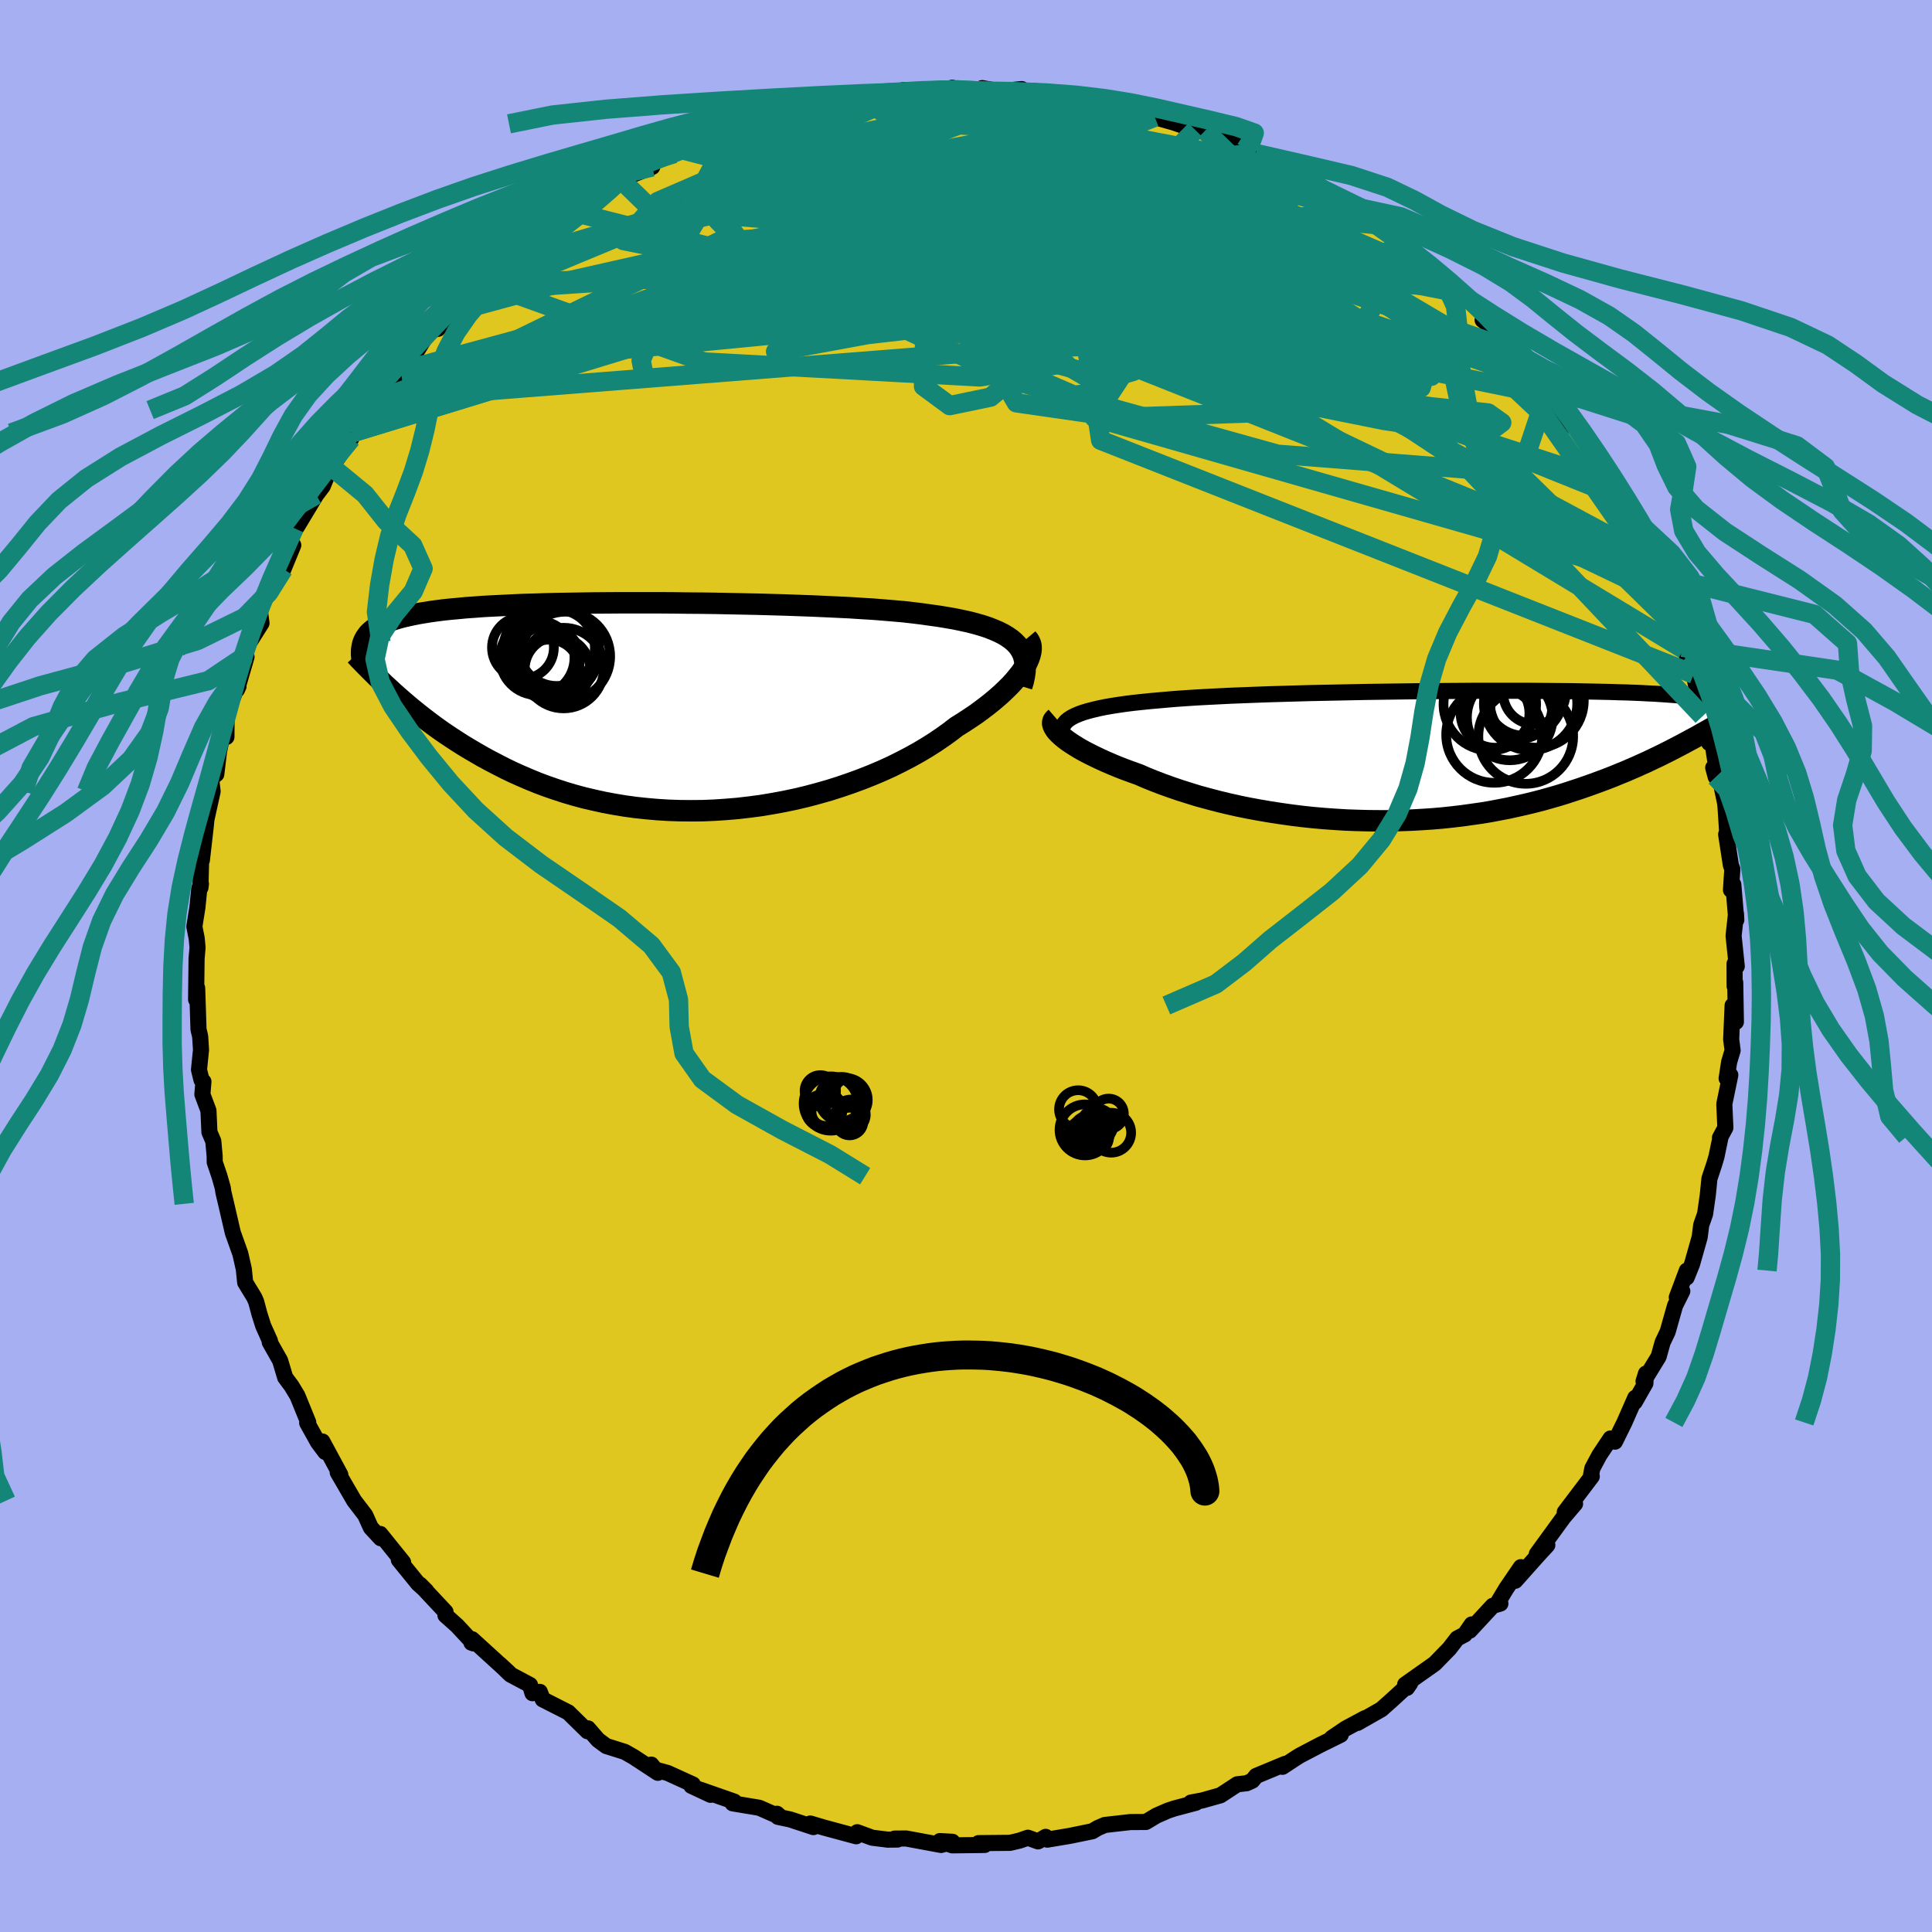 <svg xmlns="http://www.w3.org/2000/svg" width="500" height="500" viewBox="-100 -100 200 200"><defs><clipPath id="c"><path d="m36.88-6.38-.3-.31-.34-.29-.39-.27-.43-.26-.48-.24-.53-.23-.56-.22-.61-.2-.66-.19-.69-.18-.73-.16-.77-.16-.81-.14-.84-.14-.88-.12-.84-.12-.9-.11-.96-.11-1.02-.09-1.07-.09-1.13-.09-1.18-.07-1.22-.08-1.26-.06-1.3-.06-1.34-.06-1.37-.05-1.39-.05-1.41-.04-1.43-.04-1.44-.03-1.46-.03-1.45-.03-1.46-.02-1.45-.01-1.45-.02-1.44-.01h-4.21l-1.36.01-1.33.01-1.3.02-1.28.02-1.23.02-1.21.03-1.16.04-1.12.03-1.09.05-1.04.05-1 .05-.96.05-.91.07-.87.06-.83.08-.78.07-.75.08-.7.09-.66.09-.62.1-.59.1-.55.11-.52.11-.48.11-.46.12-.43.13-.4.13-.37.13-.34.15-.31.14-.29.16-.26.15-.24.17-.21.17-.19.17-.17.18-.14.19-.13.19-.11.2 2.98 5.43.46.41.48.42.49.42.5.42.52.42.54.43.55.42.57.43.59.43.6.42.63.42.64.42.66.42.68.41.7.41.71.41.74.4.77.4.78.4.81.39.83.37.86.37.88.36.91.34.93.32.95.31.98.29 1 .27 1.03.24 1.04.23 1.07.2 1.09.18 1.1.15 1.13.12 1.14.1 1.15.07 1.17.04 1.18.01 1.19-.01 1.2-.05 1.2-.08 1.2-.1 1.21-.14 1.21-.16 1.2-.2 1.2-.22 1.19-.25 1.18-.28 1.16-.31 1.16-.33 1.13-.36 1.11-.38 1.09-.4 1.06-.42 1.04-.44 1.01-.46.97-.48.94-.49.9-.5.87-.52.82-.52.78-.53.74-.53.7-.54.69-.43.67-.44.64-.43.6-.44.58-.44.55-.44.52-.44.48-.43.45-.43.42-.42.38-.42.34-.41.31-.39.27-.39.23-.38"/></clipPath><clipPath id="b"><path d="m-37.72-3.78.29-.19.35-.18.4-.17.44-.16.5-.15.54-.14.59-.14.63-.13.68-.12.71-.11.76-.11.8-.1.84-.09.88-.09.91-.08.89-.08.96-.08 1.01-.07 1.08-.07 1.12-.06 1.18-.06 1.22-.06 1.27-.05 1.3-.05 1.35-.05 1.37-.04 1.4-.04 1.42-.04 1.44-.03 1.45-.03 1.47-.03L-7-6.61l1.47-.02 1.47-.02 1.46-.02 1.45-.02L.29-6.7l1.42-.01 1.4-.01 1.37-.01h5.2l1.22.01 1.18.01 1.14.01 1.09.01 1.06.02 1.01.02.96.02.93.02.88.03.83.02.79.03.75.03.71.04.67.03.62.04.59.04.55.04.52.04.48.05.46.04.42.05.4.05.37.05.34.06.32.05.29.06.26.06.24.06.21.06.2.06.17.07.15.06.13.07.11.07.1.08-4.14 4.13-.46.24-.48.25-.49.25-.5.25-.51.25-.53.25-.54.26-.56.25-.57.26-.58.25-.6.26-.62.25-.63.26-.64.25-.67.25-.68.25-.7.25-.72.25-.73.24-.76.25-.78.24-.8.23-.82.23-.85.22-.86.21-.89.2-.9.2-.93.18-.95.18-.96.16-.99.14-1 .14-1.02.12-1.04.11-1.06.09-1.07.07-1.08.06-1.09.04-1.11.03H-5.6l-1.12-.01-1.13-.03-1.13-.04-1.14-.07-1.14-.08-1.14-.1-1.13-.12-1.13-.14-1.13-.16-1.11-.17-1.11-.19-1.09-.2-1.08-.22-1.06-.24-1.04-.25-1.02-.27-1-.27-.97-.3-.95-.3-.91-.31-.89-.32-.86-.33-.82-.33-.78-.34-.73-.26-.71-.26-.69-.27-.65-.27-.63-.27-.61-.28-.57-.27-.54-.27-.52-.27-.48-.27-.44-.27-.41-.26-.38-.26-.33-.25-.3-.25"/></clipPath><filter id="a"><feTurbulence baseFrequency=".05" numOctaves="3" result="noise" type="noise"/><feDisplacementMap in="SourceGraphic" in2="noise" scale="2"/></filter></defs><rect width="100%" height="100%" x="-100" y="-100" fill="#A6AFF2"/><path fill="#DFC720" stroke="#000" stroke-linejoin="round" stroke-width="1.667" d="m79.56-.23.01 2.33.06-.39.07 4.08-.34-1.7-.15 3.51.15 1.14-.36 1.2-.26 1.7.38-.35-.62 3 .11 2.45-.56 1.04.07-.12-.43 2.07-.24.81-.49 1.47-.17 1.7-.28 1.96-.4 1.14-.16 1.26-.79 2.79-.56 1.39.02-.72-1.04 2.77.57-.64-.75 1.5-.76 2.69-.53 1.12-.41 1.47-1.56 2.55.25-.8-.06 1.01-1.1 1.93.05-.43-1.12 2.55-.98 1.99-.46-.33-1.16 1.74-.72 1.35-.13.68.07.16-2.8 3.7 1.07-.87-1.21 1.42-2.75 3.78 1.09-.92-1.03 1.12-2.29 2.57.58-1.41-1.49 2.18-.79 1.31.16.28-.79.23-2.39 2.58.21-.65-.72 1.04-.78.41-.81 1.05-1.52 1.56-3.06 2.16.19.35.33-.48-1.99 1.82-.99.88-2.48 1.41.79-.5-2.01 1.08-1.43.97.92-.33-2.13 1.05-2.08 1.09-.39.24-1.43.94.29-.31-3.01 1.25-.4.49-.59.27-.97.11-1.74 1.14-1.88.53-1.18.22.52.02-2.26.6-.65.22-1.17.51-1.1.66-1.61.01-2.64.3-.74.32-.55.33-2.34.48-2.33.39-.16-.29-.79.47-1.05-.38-.87.3-.98.23-3.26.03.63.19-3.35.04-1.29-.44 1.3.07-1.17.33-3.61-.67-1.2.01.3.1-1.01.01-1.61-.2-1.55-.57-.11.42-3.37-.91-1.38-.41.32.37-2.4-.79-1.27-.27-.1-.32.42.37-2.25-.99-2.76-.46.17-.18-3.55-1.24 1.1.54-1.99-.93.16-.14-2.61-1.19-1.52-.42-.18-.45.68.85-2.5-1.64-.93-.53-1.91-.6-.85-.63-1.04-1.2-.05.3-2-1.96-2.64-1.34-.3-.78-.76.14-.25-.85-2.03-1.08-1.1-1.06.96.89-3.83-3.49-.07.36.23.08-1.71-1.84-1.21-1.08.01-.35-2.65-2.83.66.66-.84-.75-2-2.46.44.25-2.37-2.94.05.45-1.01-1.09-.17-.36-.42-.94-1.15-1.5-1.7-2.93.27.24-1.86-3.44.3 1.09-.75-1-1.12-2.01.11-.06-1.12-2.75-.61-1.01-.66-.89-.52-1.74-1.08-1.91.03-.12-.7-1.56-.39-1.23-.34-1.27-.19-.44-.95-1.56-.14-1.38-.36-1.59-.78-2.19-.69-2.98-.28-1.18-.07-.48-.34-1.2-.49-1.44-.01-.66-.14-1.53-.4-.93-.1-2.23-.63-1.68.11-1.32-.2-.17-.26-1.07.21-2.05-.09-1.4-.17-.71-.07-2.19-.07-2.1-.11 1.19.05-4.24.1-1.14-.09-.96-.24-1.21.32-2.01.19-1.92.17-.49-.05.39.09-3.69.06.84.39-3.42.08-.79.64-2.9-.16-1.38.54-.4.28-2.33.47-2.26.3.73.02-2.44 1.04-2.63.19-.17-.16.35.99-3.4-.3.02.25-.73.35-.8 1.25-1.98-.25-1.88.82-1.53-.07.02 1.77-2.2 1.02-2.48-.99.95 1.1-2.71.27-.15 1.2-1.99.79-1.31.68-.9.84-2.06-.52.91 2.63-3.77-.01-.18.05-.41 1.14-1.58 1.03-.79.64-1.11-.09.21 1.68-2.42.73-.72.23-.46.94-.87 1.77-2.88.87-.16 1.19-1.39.68-.42.38-.33 1.36-1.83.96-.86 1.75-1.77-.15.76 1.2-1.25h.31l1.47-1.38 2.49-2.24-.12.55 2.53-1.91-.22.1 1.74-1.07.09.11 2.04-1.82.6-.17.62-.54 3.26-1.3-.77-.19.87-.47 2.7-1.19-.52.47 1.72-.8.83-.16 1.14-.75 2.25-.6.49-.4 1.6-.37 1.57-.31 1.76-.94-.14.06 1.05-.43 1.27.06 2.78-.52.75-.36 1.43-.39.52-.04-.07.36 2.68-.52 1.12-.06 1.73-.2-.75-.21h1.91l2.29.06.85-.3.62.23 3.15.15-.67-.34 2.41.44 1.68-.34-.83.08 3.06.2-.7.12 1.35.05.32.23 2.72.31h1.21l2.83.59.48.39 1.78.4 1.16.03.4.51 1.98.56 2.1.73.11.04 1.01.07.09.13 1.24.54 3.41 1.41-.54-.16 1.04.43 2.29.64.48.57 1.64 1.14-.17.31 2 .54-.67-.35 2.16 1.48 1.51.99 1.24.81.67.2 2.14 1.12-.01.53 1.96 1.19 1.14.95.23.57 1.79 1.9 1.16.2 1.47 1.65-.59-.57.95.75 1.26 1.1 1.27 1.28-.43.25 1.63 1.27.93 1.64.51.23 2.46 2.37.18.74 1.18 1.37-.08-.56.18.78 2.28 3.13.29.09.93.97.98 1.66 1.36 2.96-.39-.99.97 2.37-.11-.16L68-47.45l.25.2.72 1.85.71 1.15.71 1.75.95 2.35.75.8-.78-1.21.88 2.28 1.41 3.33.06.26.47 1.69.18.22.37.73.65 1.84.92 4.35-.1-1.13.78 3.9.32-.17.35 2.26.01 1.43-.26-.96.79 1.56.45 2.14.04.44.16 2.46-.1.31.49 3.19.15.4-.14 2.16.24-.57.31 3.67-.03-.63-.25 2.28.33 3.15-.23-.26.01 2.33" filter="url(#a)"/><path fill="#fff" d="m-37.72-3.78.29-.19.35-.18.4-.17.44-.16.5-.15.54-.14.59-.14.63-.13.68-.12.71-.11.76-.11.8-.1.84-.09.88-.09.91-.08.89-.08.96-.08 1.01-.07 1.08-.07 1.12-.06 1.18-.06 1.22-.06 1.27-.05 1.3-.05 1.35-.05 1.37-.04 1.4-.04 1.42-.04 1.44-.03 1.45-.03 1.47-.03L-7-6.61l1.47-.02 1.47-.02 1.46-.02 1.45-.02L.29-6.7l1.42-.01 1.4-.01 1.37-.01h5.2l1.22.01 1.18.01 1.14.01 1.09.01 1.06.02 1.01.02.96.02.93.02.88.03.83.02.79.03.75.03.71.04.67.03.62.04.59.04.55.04.52.04.48.05.46.04.42.05.4.05.37.05.34.06.32.05.29.06.26.06.24.06.21.06.2.06.17.07.15.06.13.07.11.07.1.08-4.14 4.13-.46.24-.48.25-.49.25-.5.25-.51.25-.53.25-.54.26-.56.25-.57.26-.58.25-.6.26-.62.25-.63.26-.64.25-.67.25-.68.25-.7.25-.72.25-.73.24-.76.25-.78.24-.8.23-.82.23-.85.22-.86.21-.89.2-.9.2-.93.18-.95.18-.96.16-.99.14-1 .14-1.02.12-1.04.11-1.06.09-1.07.07-1.08.06-1.09.04-1.11.03H-5.6l-1.12-.01-1.13-.03-1.13-.04-1.14-.07-1.14-.08-1.14-.1-1.13-.12-1.13-.14-1.13-.16-1.11-.17-1.11-.19-1.09-.2-1.08-.22-1.06-.24-1.04-.25-1.02-.27-1-.27-.97-.3-.95-.3-.91-.31-.89-.32-.86-.33-.82-.33-.78-.34-.73-.26-.71-.26-.69-.27-.65-.27-.63-.27-.61-.28-.57-.27-.54-.27-.52-.27-.48-.27-.44-.27-.41-.26-.38-.26-.33-.25-.3-.25" filter="url(#a)" transform="translate(48.36 -21.76)"/><path fill="#fff" d="m36.88-6.38-.3-.31-.34-.29-.39-.27-.43-.26-.48-.24-.53-.23-.56-.22-.61-.2-.66-.19-.69-.18-.73-.16-.77-.16-.81-.14-.84-.14-.88-.12-.84-.12-.9-.11-.96-.11-1.02-.09-1.07-.09-1.13-.09-1.18-.07-1.22-.08-1.26-.06-1.3-.06-1.34-.06-1.37-.05-1.39-.05-1.41-.04-1.43-.04-1.44-.03-1.46-.03-1.45-.03-1.46-.02-1.45-.01-1.45-.02-1.44-.01h-4.21l-1.36.01-1.33.01-1.3.02-1.28.02-1.23.02-1.21.03-1.16.04-1.12.03-1.09.05-1.04.05-1 .05-.96.05-.91.07-.87.06-.83.08-.78.07-.75.08-.7.09-.66.09-.62.1-.59.1-.55.11-.52.11-.48.11-.46.12-.43.13-.4.13-.37.13-.34.15-.31.14-.29.16-.26.15-.24.17-.21.17-.19.17-.17.18-.14.19-.13.19-.11.2 2.98 5.43.46.41.48.42.49.42.5.42.52.42.54.43.55.42.57.43.59.43.6.42.63.42.64.42.66.42.68.41.7.41.71.41.74.4.77.4.78.4.81.39.83.37.86.37.88.36.91.34.93.32.95.31.98.29 1 .27 1.03.24 1.04.23 1.07.2 1.09.18 1.1.15 1.13.12 1.14.1 1.15.07 1.17.04 1.18.01 1.19-.01 1.2-.05 1.2-.08 1.2-.1 1.21-.14 1.21-.16 1.2-.2 1.2-.22 1.19-.25 1.18-.28 1.16-.31 1.16-.33 1.13-.36 1.11-.38 1.09-.4 1.06-.42 1.04-.44 1.01-.46.97-.48.94-.49.9-.5.87-.52.82-.52.78-.53.74-.53.7-.54.69-.43.67-.44.64-.43.6-.44.58-.44.55-.44.52-.44.48-.43.45-.43.42-.42.38-.42.34-.41.31-.39.27-.39.23-.38" filter="url(#a)" transform="translate(-31.57 -26.84)"/><g fill="none" stroke="#000" transform="translate(48.36 -21.76)"><path stroke-linejoin="round" stroke-width="1.667" d="m-37.81-1.2-.23-.32-.18-.31-.12-.29-.07-.27-.02-.27.04-.25.09-.23.14-.22.19-.22.25-.2.29-.19.35-.18.4-.17.44-.16.5-.15.54-.14.59-.14.63-.13.68-.12.71-.11.76-.11.8-.1.84-.09.88-.09.91-.08.89-.08.96-.08 1.01-.07 1.08-.07 1.12-.06 1.18-.06 1.22-.06 1.27-.05 1.3-.05 1.35-.05 1.37-.04 1.4-.04 1.42-.04 1.44-.03 1.45-.03 1.47-.03L-7-6.61l1.47-.02 1.47-.02 1.46-.02 1.45-.02L.29-6.7l1.42-.01 1.4-.01 1.37-.01h5.2l1.22.01 1.18.01 1.14.01 1.09.01 1.06.02 1.01.02.96.02.93.02.88.03.83.02.79.03.75.03.71.04.67.03.62.04.59.04.55.04.52.04.48.05.46.04.42.05.4.05.37.05.34.06.32.05.29.06.26.06.24.06.21.06.2.06.17.07.15.06.13.07.11.07.1.08.08.07.07.07.05.08.04.08.02.08.01.08v.08l-.01.08-.02.09-.03.08" filter="url(#a)"/><path stroke-linejoin="round" stroke-width="2.222" d="m-39.08-3.93-.15.13-.1.14-.05.16-.01.17.05.19.09.2.13.21.17.22.22.23.26.24.3.25.33.25.38.26.41.26.44.27.48.27.52.27.54.27.57.27.61.28.63.27.65.27.69.27.71.26.73.26.78.34.82.33.86.33.89.32.91.31.95.3.97.3 1 .27 1.02.27 1.04.25 1.06.24 1.08.22 1.09.2 1.11.19 1.11.17 1.13.16 1.13.14 1.13.12 1.14.1 1.14.08 1.14.07 1.13.04 1.13.03 1.12.01h1.12l1.11-.03 1.09-.04 1.08-.06 1.07-.07 1.06-.09 1.04-.11 1.02-.12 1-.14.99-.14.96-.16.95-.18.93-.18.9-.2.89-.2.86-.21.85-.22.82-.23.8-.23.78-.24.76-.25.73-.24.72-.25.7-.25.68-.25.67-.25.64-.25.63-.26.62-.25.6-.26.58-.25.57-.26.56-.25.54-.26.53-.25.51-.25.5-.25.49-.25.48-.25.46-.24.45-.24.44-.24.43-.23.42-.23.4-.23.4-.22.38-.22.38-.21.37-.22.35-.2" filter="url(#a)"/><circle cx="10.081" cy="-5.407" r="4.83" clip-path="url(#b)" filter="url(#a)"/><circle cx="10.481" cy="-6.492" r="3.236" clip-path="url(#b)" filter="url(#a)"/><circle cx="9.121" cy="-4.987" r="3.198" clip-path="url(#b)" filter="url(#a)"/><circle cx="10.721" cy="-5.717" r="4.874" clip-path="url(#b)" filter="url(#a)"/><circle cx="9.586" cy="-2.007" r="4.906" clip-path="url(#b)" filter="url(#a)"/><circle cx="5.866" cy="-5.342" r="4.792" clip-path="url(#b)" filter="url(#a)"/><circle cx="6.326" cy="-2.182" r="4.976" clip-path="url(#b)" filter="url(#a)"/><circle cx="7.931" cy="-3.972" r="4.436" clip-path="url(#b)" filter="url(#a)"/><circle cx="9.431" cy="-6.077" r="4.002" clip-path="url(#b)" filter="url(#a)"/><circle cx="6.401" cy="-4.402" r="3.562" clip-path="url(#b)" filter="url(#a)"/></g><g fill="none" stroke="#000" transform="translate(-31.57 -26.84)"><path stroke-linejoin="round" stroke-width="2.222" d="m37.34-2.11.16-.53.11-.52.07-.48.02-.46-.02-.43-.07-.41-.11-.39-.16-.37-.21-.35-.25-.33-.3-.31-.34-.29-.39-.27-.43-.26-.48-.24-.53-.23-.56-.22-.61-.2-.66-.19-.69-.18-.73-.16-.77-.16-.81-.14-.84-.14-.88-.12-.84-.12-.9-.11-.96-.11-1.02-.09-1.07-.09-1.13-.09-1.18-.07-1.22-.08-1.26-.06-1.3-.06-1.34-.06-1.37-.05-1.39-.05-1.41-.04-1.43-.04-1.44-.03-1.46-.03-1.45-.03-1.46-.02-1.45-.01-1.45-.02-1.44-.01h-4.21l-1.36.01-1.33.01-1.3.02-1.28.02-1.23.02-1.21.03-1.16.04-1.12.03-1.09.05-1.04.05-1 .05-.96.05-.91.07-.87.06-.83.08-.78.07-.75.08-.7.09-.66.09-.62.1-.59.1-.55.11-.52.11-.48.11-.46.12-.43.13-.4.13-.37.13-.34.15-.31.14-.29.16-.26.15-.24.17-.21.17-.19.17-.17.18-.14.19-.13.19-.11.2-.09.2-.07.2-.05.22-.04.21-.03.22-.01.23v.23l.02.24.02.24.04.25" filter="url(#a)"/><path stroke-linejoin="round" stroke-width="2.222" d="m37.9-7.09.16.19.12.21.09.23.04.26v.28l-.04.29-.08.32-.12.34-.15.35-.2.36-.23.38-.27.39-.31.39-.34.41-.38.42-.42.42-.45.43-.48.43-.52.44-.55.44-.58.44-.6.44-.64.43-.67.44-.69.43-.7.54-.74.53-.78.53-.82.52-.87.52-.9.5-.94.49-.97.48-1.01.46-1.04.44-1.06.42-1.09.4-1.11.38-1.13.36-1.16.33-1.16.31-1.18.28-1.19.25-1.2.22-1.2.2-1.21.16-1.21.14-1.2.1-1.2.08-1.2.05-1.19.01-1.18-.01-1.17-.04-1.15-.07-1.14-.1-1.13-.12-1.1-.15-1.09-.18-1.07-.2-1.04-.23-1.03-.24-1-.27-.98-.29-.95-.31-.93-.32-.91-.34-.88-.36-.86-.37-.83-.37-.81-.39-.78-.4-.77-.4-.74-.4-.71-.41-.7-.41-.68-.41-.66-.42-.64-.42-.63-.42-.6-.42-.59-.43-.57-.43-.55-.42-.54-.43-.52-.42-.5-.42-.49-.42-.48-.42-.46-.41-.44-.41-.44-.4-.41-.4-.41-.39-.39-.39-.38-.38-.37-.37-.36-.37-.35-.36-.33-.36" filter="url(#a)"/><circle cx="-12.817" cy="-5.062" r="3.856" clip-path="url(#c)" filter="url(#a)"/><circle cx="-14.297" cy="-6.122" r="3.204" clip-path="url(#c)" filter="url(#a)"/><circle cx="-11.577" cy="-3.802" r="3.142" clip-path="url(#c)" filter="url(#a)"/><circle cx="-11.782" cy="-4.967" r="3.392" clip-path="url(#c)" filter="url(#a)"/><circle cx="-10.797" cy="-6.097" r="3.948" clip-path="url(#c)" filter="url(#a)"/><circle cx="-11.072" cy="-5.992" r="4.468" clip-path="url(#c)" filter="url(#a)"/><circle cx="-11.367" cy="-5.782" r="4.972" clip-path="url(#c)" filter="url(#a)"/><circle cx="-10.087" cy="-4.002" r="4.174" clip-path="url(#c)" filter="url(#a)"/><circle cx="-9.892" cy="-5.212" r="4.626" clip-path="url(#c)" filter="url(#a)"/><circle cx="-10.727" cy="-3.872" r="3.386" clip-path="url(#c)" filter="url(#a)"/></g><g fill="none" stroke="#138678" stroke-linejoin="round" stroke-width="2"><path d="m8.97-90.1-11.83 2.75-11.25 4.68-.81 2.39 4.03.5 4.11.17 3.64.59 3.92 1.01 4.03 1.45 3.21 2.22L9.56-71l-.51 4.34-2.53 4.48-3.98 3.29-4.23.88-2.71-2 .11-4.39 2.34-5.57 1.51-5.4-3.46-4.04-10.35-1.43-15.12 2.61-15.44 6.41-6.24 1.89" filter="url(#a)"/><path d="M29.99-84.12-.89-72.31l-2.05 2.41-2.01-2.54-.17-3.34 4.47-1.9 8.99.33 11.26 2.29 10.54 3.29 7.31 3.16 2.85 2.09-1.48.41-4.49-1.45-5.74-3.03-5.63-3.88-5.3-3.74-5.69-2.83-6.49-1.6-5.72-.41-1.61.76 2.53 2.64-7.54 7.01-56.74 17.46" filter="url(#a)"/><path d="m-58.47-61.59 46.14-4.49 5.48-3.47 4.39-3.5 9.64-.33 13.8 3.54 13.12 5.21 6.69 3.81-3.15.57-12.37-2.58L7.5-67l-18.44-3.84-15.48-2.44-9.05-1.82 3.57-4.05 26.18-11.32" filter="url(#a)"/><path d="M43.28-76.67.97-80.49l-16.89 1.97 4.21 4.04 13.87 4.86 11.94 2.49 3.27-1.63-5.42-4.64-9.85-4.98-9.19-3.16-4.75-.61 1.64 1.56 7.17 2.97 6.88 3.6-5.42 3.77L-30-65.44l-33.6 10.26" filter="url(#a)"/><path d="M60.47-59.03 28.14-65.7 1.71-68.33l-1.49-.15 12.45 1.34 14.69 1.47 11.63 1.08 7.59.82 3.84.56.2.01-3.4-.76-6.2-1.22-6.97-.87-4.93.32-.65 1.73 3.73 2.42 5.74 1.85 4.41.32 1.09-1.4-2.29-3.14-5.61-5.54-6.34-6.76 19.19 4.72" filter="url(#a)"/><path d="m-60.79-58.66 66.88-5.26 22.55-.81 4.5-4 2.9-2.24 5.09 1.1 5.79 3.58 4.33 4.61.7 3.83-5.11.74-12.06-4.09-17.35-8.31-18.27-8.76-14.98-4.52-8.76-.14 11.45-6.69" filter="url(#a)"/><path d="m-20.6-87.49 13.61 2.77 6.36 3.1 12.71 2.72 13.06 3.53 8.59 3.78 3.16 2.76-.73 1.03-2.32-.35-2.23-.56-1.75.47-2.15 1.85-3.96 2.19-6.88.77-10.48-1.73-14.06-3.36-13.51-2.94 3.13-2.76 50.33-9.26" filter="url(#a)"/><path d="m17.99-88.41-36.04 6.94-7.11.82.65.43.37 1.34-.51 2.1 1.42 1.98 4.89 1.13 6.89.15 5.68-.72 1.78-1.38-2.76-1.52-5.41-.46-3.39 1.69 5.49 2.46 17.53-2.7L8-90.5m58.31 40.28L27.72-62.75l5.48.93 7.52 1.63.66-.64-5.5-2.88-7.57-3.54-5.82-2.65-2.28-1.01 1.18.6 3.5 1.6 4.09 1.73 2.91 1.11.6.26-1.63-.22-2.9-.22-3.12-.14-2.52-.43-.49-.85 3.97-.79 8.02-1.2 2.53-5.79-11.6-11.22" filter="url(#a)"/><path d="M72.19-38.28 12.02-67.11-4.03-78.59l-6.38-1.87-2.23 2.31.37 3.2 1.25 2.29 1.4.68 1.62-.71 1.9-1.23 2.09-.79 2.29.03 2.57.36 2.34-.18.98-1.06-1.24-1.16-2.59-.11-1.12.52 2.86-1.71 5.11-6 11.96-4.36" filter="url(#a)"/><path d="m17.99-88.41-5.83 4.1 6.66 5.83 9.08 6.06 9.42 5.4 5.34 2.3-1.46-1.86-7.39-4.79-10.31-5.44-10.42-4.26-9.06-2.29-7.07-.2-3.77 2.03 2.26 4.55 11.58 6.75 21.39 7.31 24.29 7.46 20.9 20.51" filter="url(#a)"/><path d="m-60.88-58.45 48.79-17.44 14.87-2.35 3.99 2.64-1.96 3.19L-1.16-70l-5.83 1.51-1.79.77 3.5.06 7.32-.74 8.43-1.57 7.02-2.09 4.23-2.01 1.27-1.29-1.08-.3-2.57.45-3.21.6-3.02.25-1.97-.01-.23.44 1.35 1.63.86 2.77-4.06 2.5-8.34-1.3 32.04-14.58" filter="url(#a)"/><path d="m-18.98-88.37 14.19 4.69-9.34 1.79-3.45-.79 3.01-1.57 3.93-1.1 1.47-.43-1-.02-1.88.21-1.48.6-.65 1.42.54 2.66 3.14 4.09 8.01 5.25 13.8 5.59 16.23 4.4 10.56 1.04-2.68-4.27-10.8-8.32L46.37-74" filter="url(#a)"/><path d="M50.43-70.25 8.8-72.93l-2-1.01-.51 2.09 2.59 4.47 8.31 4.95 10.59 3.16 7.88.14 2.58-2.43-2.18-3.34-4.62-2.5-4.58-.65-2.94 1.18-.66 2.28 1.79 2.52 4.26 2.22 6.43 1.86 7.56 1.52 6.79 1 4.21.08 1.16-.86-1.41-1-5.97-.65-21.44-3.07-67.25-17.06" filter="url(#a)"/><path d="M71.31-40.56 59.93-56.89l-8.72-8.18-10.33-5.63-9.6-4.05-5.42-2.49.1-.66 4.49 1.41 6.72 3.36 6.69 4.66 4.45 4.64-.14 2.78-6.93-.5-14.36-3.68-19.23-4.82-17.48-3.33-8.03-.78-1.62 1.98-38.99 10.59" filter="url(#a)"/><path d="m-29.68-84.57 26.74 6.91 2.74 8.62-13.71 2.14-12.15-2.44-3.81-4.59 2.89-4.85 5.88-3.97 6.6-2.69 6.75-1.46 6.79-.37 5.96.66 3.16 1.51-1.98 2.04-8.07 2.6-14.88 5.36-44.02 16.44" filter="url(#a)"/><path d="M51.38-69.5 21.26-81.25l-6.44.12 1.4 5.42.97 6.55.31 5.03-.18 2.57-1.82.53-4.05-.7-5.28-1.46-4.98-1.82-4.66-1.12-6.73.77-9.51 1.75 2.5-1.92 57.68-12.46" filter="url(#a)"/><path d="m-52.79-67.77 11.31-3.08 23.1-5.21 18.18-.75 10.09 2.09 5.43 3.59 3.45 3.98 1.14 2.91-1.92.87-3.63-.68-2.44-.62.45.76 2.03 2.18.35 2.23-3.55.41-6.57-2.82-5.75-6.01L.11-73.9l17.75 3.19L70.39-42.5" filter="url(#a)"/><path d="m36.23-80.92-11.16-3.34-8.38-1.6-6.4-.9-5.95-.77-5.02-.46-3.57.09-1.92.71-.09 1.34 2.12 2.14 4.45 3.15 6.07 4.1 5.89 4.42 3.47 3.62-.2 1.93-2.67.36-1.51.02 3.03.95 6.27 1.68 1.02.44-15.27-2.55-30.84-4.8-11.31-11.03" filter="url(#a)"/><path d="m-46.98-73.05 17.01-5.05 23.89-.9 16.61.79 8.86 1.2 6.36 1.69 6.61 1.93 6.14 1.48 3.85.64.38-.01-3.56-.25-7.66-.48-11.18-1.36-12.48-3.02-10.26-4.58-5.6-4.49.9-2.42 20.01-1.91" filter="url(#a)"/><path d="m19.55-87.87-40.63 15.8 9.13 4.92 20.47.59 12.7-.96 3.13-.86-.88.38-.09 1.87 1.59 2.53 1.81 1.98 1.37.86 2.17.12 4.56.13 6.45.46 5.22.34.27-.43-6.61-1.47-13.3-3.3-15.95-8.61 12.78-13.02" filter="url(#a)"/><path d="m-11.18-90.05 3.3.08-4.42 2.33-5.51 3.6-2.69 3.07 1.4 1.95 6.11 1.41 10.49 1.58L9.85-74.4l10.09.67 4.63-1.16-.95-2.64-4.45-2.41-6.92-.54-9.74 1.61-4.12 2.68 42.75-1.6" filter="url(#a)"/><path d="M71.31-40.56 6.39-67.03l-18.86-5.51 1.4.37 5.14-.1 1.58-.74-2.83.02-4.87 1.13-3.72 1.43-.36.73 3.31-.45 5.75-1.49 6.52-2.05 6.06-2.12 5.1-1.81 3.97-1.07 2.67.13.69 1.69-2.75 2.91-7.61 2.6-10.77.03-4.7-3.38 16.84-3.13 42.07 8.16" filter="url(#a)"/><path d="m-62.46-56.76 38.12-11.81 18.39-2.54 2.42-3.32-1.38-2.83 1.27-.92 5.93.72 9.44 1.5 9.9 1.69 6.96 1.71 1.46 1.69-5 1.44-10.26.54-11.64-1.22-7.43-3.31-.31-4.63 3.06-5.11 17.26-6.04" filter="url(#a)"/><path d="m34.23-81.46-23.19-4.95-11.74-.66-5.86 2.17-2.85 3.96 1.28 4.11 5.1 2.81 6.38.83 5.47-1.01 4.28-2.06 4.05-2.05 4.41-1.31 4-.42 1.79.03-2.13-.11-6.43-.53-8.77-.68-6.66-.19 1.1.77 11.67 1.7 18.19 3.76 24.87 14.67" filter="url(#a)"/><path d="M59.19-60.62 15.5-75.61l-7.34-4.28-1.65-.12-3.58.6-5 .14-3.62-.2-.59-.13 2.34.26 4.29.79 5.15 1.26 4.99 1.46 3.82 1.11 1.9.08-.26-1.41-2.1-2.75-3.36-3.3-4.03-2.78-3.81-1.31-1.71.93 3.76 4.28 13.8 9.37 27.12 15.76 26.57 17.57" filter="url(#a)"/><path d="M48.39-71.53 24.98-81.66l-14.2-2.41-12.16 1.25-10.67 2.4-5.31 1.98 2.12 1.19 8.03 1.03 9.86 1.57 7.14 2.03 1.29 1.63-4.88.28-8.49-1.49-8.18-2.97-4.96-3.68-1.51-3.39.01-2.03-.13.2 1.33 2.88 9.44 5.82 28.61 11.15 51.99 31.44" filter="url(#a)"/><path d="m66.89-48.84-22.85-9.19-13.92-2.92-1.48-1.06 1.55-1.92-.15-2.94-3.03-3.19-5.33-2.65-6.03-1.61-4.75-.37-2.18.74.58 1.46 2.63 1.51 3.77.86 4.01-.35 3.15-1.84 1.12-3.26-1.49-4.17-3.47-4.11-4.62-3.1-6.49-1.76-10.62-.69-15.22.6" filter="url(#a)"/><path d="m-27.65-85.06 50.05 9.91 11.79.74-3.51-1.78-7.86-1.43-7.93-1.12-6.07-1.16-4.01-.95-3.38-.33-4.26.34-4.53.7-1.81.88 3.89 1.39 8.9 2.52 8.05 4 .59 5.85 1.68 11.08 61.39 24.21" filter="url(#a)"/><path d="M71.34-40.15 13.27-56.77l4.14-6.29 7.81-2.87-1.31-2.93-7.5-3.13-7.54-2.97-3.86-2.72-.52-2.44.06-1.95-1.49-1.03-2.71.27-1.94 1.62-.11 2.22.19 1.38-1.43-.75.8-2.02 16.02 1.62 42.16 14.8" filter="url(#a)"/><path d="m-50.09-70.79 22.96 8.26 28.54 1.55 8.9-1.4-2.13-1.74-5.94-1.21-7.31-1.25-7.43-2.01-6.24-2.83-4.31-3.07-2.6-2.62-1.51-1.73-.67-.9.46-.42 1.95-.31 3.18-.3h3.19l1.7.81-.09 2.13.43 3.86 5.93 5.85 16.5 7.66 26.83 7.48 25.1 1.97 2.94-8.8" filter="url(#a)"/><path d="m46.37-74-19.22 1.73-15.45 1.63-5.31.68-2.92-.36-3.97-1.5-3.99-2.3-1.4-2.41 2.72-1.89 6.25-1.03 7.63-.19 6.57.39 3.63.53-.15.23-3.53-.24-5.16-.43-4.23.03-1.69 1.04-.98 1.9-5.74 1.58-13.86-.76-13.23-4.69 3.4-6.35" filter="url(#a)"/><path d="m-50.09-70.79 35.51-.62 25.2.86 10.66-2.12 3.28-1.66-2.03-.66-5.97-.27-6.68-.21-3.7-.13 1.12-.03 5.34.09 7.58.38 7.87.88 6.85 1.51 5.02 2.03 2.39 2.21-1.27 1.87-5.83.91-10.28-.72-12.6-2.66-12.86-3.54-19.42.12-43.69 17.37" filter="url(#a)"/><path d="m40.47-77.99-6.03-1.79-6.69 1.64-2.91 2.95-2.01.95-3.72-1.19-5.4-1.47-6.3-.3-6.43 1.13-4.91 2.09-.53 2.49 6.15 2.48 12.08 2.04 13.49.95 8.79-.9-.14-3.36-9.31-5.86-11.51-6.68 14.9-1.3" filter="url(#a)"/><path d="m37.72-79.79-24-1.64-.6 9.71 3.51 9.08-2.37 2.72-4.78-2.81-2.24-4.81 1.12-3.9 2.22-1.94 1-.54-.92-.24-1.95-.76-1.8-1.39-1.15-1.61-.65-1.16-.32-.15.3 1.15 1.07 2.27 1.07 2.59-.72 1.37-4.31-1.29-9.31-3.09-18.39 1.2-35.93 17.48" filter="url(#a)"/><path d="M71.34-40.15 38.6-53.57 8.98-65.34l-4.24-6.47 11.56-.69 14.56 2.78 9.4 2.99.9.62-7.26-2.64-12.49-4.86-13.5-4.93-10.32-3.26-3.82-1.25 4.73.23 11.93 1.42 8.47 1.35-26.35-10.22" filter="url(#a)"/><path d="m35.56-81.27-24.49 5.12-9.55 11.48 3.69 6.37 10.46 1.51 13.12-.44 11.59-.91 6.74-1.73.93-3.26-3.25-4.51-4.35-4.28-2.81-2.3-1.04.23-2.54 1.42-9.78.03L3-75.34l-29.06-2.46-20.92 4.75" filter="url(#a)"/><path d="m-18.98-88.37 4.36 4.75 12.87 8.15 10.7 2.57 2-2.33-3.92-3.45-5.26-1.94-4.16.27-2.78 1.86-2.11 2.35-1.92 1.9-1.6.98-.86.12.08-.35.82-.34 1.47.06 2.85.71 5.75 1.29 9.47 1.35 11.15.38 7.2-1.67-2.36-4.04-8.42-5.21 16.41-1.95" filter="url(#a)"/><path d="M40.47-77.99-3.76-71.6l4.56-.18 8.57-.26 4.07-.31-.56-.62-3.84-1.21-4.91-1.84L.3-78.07l-1.7-1.56.29-.54 1.74.52 2.85 1.1 3.82 1.01 4.3.48 3.58-.13 1.34-.47-1.6-.54-3.58-.24-3.22.76-.49 2.9 4.04 5.23 7.78 2.08L-.8-90.69" filter="url(#a)"/><path d="m-11.18-90.05 25.14 16.31-12.77-1.68-10.13-2.06-1.87.18 1.42 1.34.23 1.3-1.36.93-.62.76 2.29.7 5.24.41 6.06-.13 4.06-.45.4-.09-2.56.85-2.98 1.7-1.04 1.57.44.39-1.9-.86-8.39-.52-12.24 1.28 1.97-.12 55.35-13.03" filter="url(#a)"/><path d="m-51.05-69.93 59.11-3.86 11.46-6.23-3.06-4.08-3.81-.38-1.06 2.94.36 4.18-.58 2.94-2.54.46-3.51-1.35-2.07-1.22 1.94.52L12-73.82l9.24 1.8 6.78-.71 2.65-1.19 8.62 9 36.96 39.06M-.8-90.69l-2.15.06-2.58.16-2.48.23-2.38.29-2.43.35-2.6.43-2.79.54-2.98.64-3.08.75-3.13.84-3.14.91-3.16.98-3.22 1.05-3.31 1.13-3.4 1.21-3.45 1.3-3.43 1.36-3.38 1.42-3.35 1.45-3.35 1.5-3.39 1.57-3.44 1.65-3.48 1.77-3.52 1.91-3.57 2.01-3.65 2.07-3.76 2.08-3.91 2-4.21 1.89-5.31 1.96" filter="url(#a)"/><path d="m-2.27-90.62-3.18.1-2.44.26-2.26.3-2.25.35-2.34.44-2.41.55-2.48.66-2.55.76-2.61.86-2.65.92-2.67 1-2.67 1.07-2.68 1.15-2.67 1.23-2.68 1.31-2.66 1.37-2.67 1.43-2.66 1.48-2.67 1.54-2.68 1.61-2.69 1.7-2.68 1.79-2.65 1.89-2.6 1.96-2.54 1.99-2.49 1.98-2.43 1.95-2.37 1.91-2.34 1.91-2.35 2.01-2.41 2.24-2.53 2.55-2.7 2.85-2.7 2.89" filter="url(#a)"/><path d="m-17.93-88.8-1.81.61-2.83.87-3.15.94-3.1.97-2.95.98-2.88 1.03-2.89 1.12-2.9 1.22-2.89 1.32-2.86 1.39-2.84 1.42-2.89 1.45-2.96 1.47-3.1 1.53-3.25 1.62-3.35 1.76-3.39 1.91-3.36 2.02-3.27 2.09-3.13 2.08-3.14 1.98-3.59 1.47" filter="url(#a)"/><path d="m-17.93-88.8-1.65.63-2.36.89-2.58.96-2.64.99-2.7 1.01-2.77 1.08-2.8 1.17-2.72 1.27-2.57 1.35-2.39 1.41-2.27 1.47-2.23 1.51-2.28 1.57-2.42 1.65-2.6 1.73-2.78 1.83-2.93 1.89-2.98 1.95-2.94 1.98-2.8 1.99-2.62 2-2.45 2.03-2.34 2.08-2.41 2.15-2.62 2.25-2.95 2.35-3.25 2.4-3.33 2.44-3.08 2.43-2.55 2.41-1.91 2.36-1.44 2.33-1.36 2.3-1.68 2.34-2.14 2.45-2.15 2.73-1.25 3.57" filter="url(#a)"/><path d="m-20.6-87.49-2.9.75-2.73.84-2.81.89-2.86.98-2.84 1.08-2.72 1.18-2.61 1.27-2.56 1.38-2.62 1.49-2.75 1.58-2.88 1.65-2.95 1.7-2.97 1.74-2.89 1.77-2.74 1.81-2.52 1.87-2.28 1.91-2.05 1.98-1.89 2.04-1.83 2.09-1.92 2.13-2.07 2.18-2.28 2.21-2.46 2.25-2.6 2.31-2.69 2.38-2.74 2.45-2.68 2.51-2.52 2.54-2.23 2.51-1.91 2.43-1.7 2.37-1.69 2.36-1.83 2.44-2.12 2.5-2.95 2.47" filter="url(#a)"/><path d="m-30.2-84.1-2.64.78-1.89 1.11-2.32 1.35-2.85 1.45-3.14 1.48-3.13 1.48-2.86 1.5-2.46 1.55-2.07 1.64-1.79 1.74-1.64 1.84-1.57 1.93-1.57 1.97-1.55 1.99-1.53 2-1.55 1.99-1.6 2.01-1.69 2.07-1.81 2.16-1.96 2.25-2.07 2.35-2.18 2.41-2.29 2.43-2.37 2.42-2.43 2.39-2.39 2.36-2.24 2.33-2.02 2.32-1.81 2.36-1.74 2.47-1.78 2.65-1.63 2.8-.78 2.45" filter="url(#a)"/><path d="m-32.48-82.72-7.28 1.76-2.84 1.61-4.12 1.51-5.51 1.48-5.32 1.48-4.06 1.53-2.79 1.62-2.29 1.75-2.7 1.86-3.66 1.95-4.6 1.99-5.09 2-5.05 1.99-4.61 1.98-4.08 2.02-3.67 2.07-3.41 2.15-3.23 2.26-3.07 2.35-2.91 2.41-2.79 2.42-2.74 2.42-2.79 2.39-2.87 2.36-2.98 2.33-3.14 2.34-3.43 2.39-3.99 2.49-4.86 2.64-5.55 2.78-4.79 2.89-1.18 3.12" filter="url(#a)"/><path d="m-35.74-81.42-1.02.96-1.43 1.25-1.89 1.47-2.12 1.66-2.15 1.74-2.06 1.75-1.92 1.73-1.72 1.72-1.5 1.76-1.26 1.81-.99 1.9-.75 1.95-.56 2.02-.46 2.07-.44 2.12-.53 2.15-.66 2.17-.81 2.17-.87 2.19-.77 2.29-.58 2.44-.47 2.65-.33 2.8.46 3.14" filter="url(#a)"/><path d="m-39-78.89-2.13 1.2-2.26 1.43-2.28 1.45-2.2 1.48-2.09 1.6-2.05 1.74-2.12 1.88-2.21 1.97-2.26 2.01-2.25 2.01-2.17 1.99-2.08 1.97-1.96 1.99-1.82 2.05-1.65 2.14-1.48 2.26-1.35 2.36-1.31 2.41-1.4 2.43-1.55 2.42-1.71 2.38-1.77 2.34-1.69 2.32-1.53 2.31-1.39 2.35-1.38 2.46-1.47 2.64-1.48 2.79-1.01 2.44" filter="url(#a)"/><path d="m-39.09-79-10.09 1.23-2.15 1.75-1.87 1.88-2.59 1.81-2.91 1.75-2.75 1.74-2.44 1.79-2.27 1.87-2.42 1.94-2.89 2-3.52 2.07-4.07 2.11-4.32 2.16-4.12 2.19-3.56 2.24-2.83 2.28-2.22 2.33-1.93 2.39-2.04 2.45-2.47 2.48-2.98 2.49-3.35 2.5-3.44 2.49-3.25 2.5-2.94 2.55-2.62 2.64-2.41 2.77-2.27 2.87-2.24 2.94-2.36 2.9-2.74 2.76-3.21 2.61-3.18 2.66-2.08 3.11-.54 4.22" filter="url(#a)"/><path d="m-40.83-77.93-2.25 1.66-2.14 1.48-2.03 1.43-1.96 1.54-1.93 1.72-1.93 1.87-1.93 1.98-1.89 2.02-1.84 2-1.77 1.96-1.73 1.92-1.72 1.91-1.77 1.95-1.81 2.09-1.87 2.24-1.87 2.39-1.84 2.46-1.75 2.44-1.64 2.39-1.62 2.41-1.76 2.61-1.87 2.75" filter="url(#a)"/><path d="m-40.61-78.03-2.89 1.88-3.28 2.06-3.42 1.85-3.36 1.73-3.03 1.72-2.66 1.77-2.44 1.87-2.34 1.94-2.19 2.02-1.9 2.07-1.51 2.12-1.18 2.16-1.06 2.19-1.15 2.24-1.44 2.28-1.77 2.34-2.03 2.39-2.14 2.45-2.09 2.48-1.93 2.5-1.74 2.49-1.58 2.5-1.49 2.51-1.49 2.56-1.56 2.65-1.67 2.76-1.8 2.86-1.91 2.91-1.9 2.88-1.76 2.78-1.5 2.69-1.2 2.71-.96 2.89-.66 3.01-.36 2.15M77.61-19.57l1.22 1.29.76 2.17.76 2.55 1.12 2.75 1.35 2.9 1.32 2.99 1.2 3 1.2 2.93 1.36 2.84 1.62 2.72 1.87 2.66 2.07 2.63 2.2 2.63 2.32 2.66 2.42 2.67 2.49 2.69 2.43 2.69 2.16 2.66 1.66 2.63.96 2.59.23 2.54-.37 2.5-.66 2.45-.61 2.39-.32 2.32.03 2.28.2 2.26.05 2.26-.41 2.31-.94 2.33-1.22 2.28-1.03 2.15-.65 1.95-.64 1.82.31 1.31" filter="url(#a)"/><path d="m-63.6-55.18-1.44 1.37-1.73 2.28-1.64 2.61-1.76 2.63-2.07 2.54-2.4 2.45-2.51 2.4-2.28 2.37-1.78 2.36-1.2 2.38-.74 2.43-.49 2.51-.45 2.59-.59 2.67-.8 2.75-1.05 2.78-1.3 2.81-1.51 2.81-1.7 2.81-1.79 2.81-1.8 2.81L-96.34.8l-1.56 2.81-1.42 2.79-1.33 2.75-1.25 2.7-1.09 2.63-.71 2.57-.2 2.52.09 2.52-.25 2.65-.99 3.06-.44 3.58" filter="url(#a)"/><path d="m-63.64-54.59-2.29 2.82-2.16 2.85-2.18 2.71-2.5 2.55-3.08 2.44-3.66 2.38-3.93 2.35-3.7 2.35-2.99 2.37-2.07 2.42-1.34 2.5-1.05 2.58-1.27 2.68-1.84 2.74-2.5 2.79-2.95 2.8-3.09 2.81-2.88 2.8-2.43 2.8-1.9 2.81-1.54 2.81-1.54 2.81-1.89 2.8-2.36 2.75-2.43 2.69-1.76 2.63-.45 2.55.58 2.48.18 2.4-1.93 2.49-4.02 3.23m64.86-79.33 3.54 2.91 2.19 2.76 2.75 2.53 1.07 2.39-1.01 2.35-1.93 2.34-1.54 2.33-.5 2.35.54 2.39 1.3 2.49 1.74 2.57 2.01 2.68 2.25 2.74 2.59 2.78 3.1 2.81 3.67 2.8 4.08 2.79 4.02 2.78 3.31 2.8 2.06 2.8.75 2.82.07 2.81.5 2.75 1.9 2.69 3.58 2.63 4.7 2.62 4.94 2.54 3.63 2.24" filter="url(#a)"/><path d="m-67.27-48.77-5.19 2.94-1.97 2.5-1.86 2.35-2.12 2.33-2.01 2.34-1.49 2.34-.82 2.36-.37 2.42-.42 2.5-.99 2.6-1.91 2.69-2.94 2.76-3.83 2.8-4.43 2.81-4.67 2.81-4.51 2.81-4.01 2.8-3.23 2.81-2.36 2.81-1.58 2.8-1.07 2.78-.94 2.73-1.14 2.69-1.53 2.63-1.87 2.59-1.93 2.57-1.56 2.62-.82 2.72-.08 2.9.29 3.01.06 2.83-2.27 2.15m61.31-81.35-1.1 2.44-1.25 2.84-1.11 2.73-.94 2.56-.81 2.44-.71 2.39-.68 2.42-.69 2.54-.73 2.68-.77 2.8-.81 2.87-.79 2.87-.72 2.84-.6 2.77-.44 2.73-.27 2.72-.15 2.72-.06 2.7-.02 2.66V8l.07 2.54.14 2.5.2 2.5.21 2.49.21 2.42.22 2.26.2 1.91" filter="url(#a)"/><path d="m-70.66-41.08-1.54 2.45-2.49 2.55-4.86 2.38-7.55 2.32-8.76 2.38-7.57 2.51-4.57 2.64-1.18 2.73 1.34 2.79 2.44 2.82 2.26 2.83 1.2 2.83-.19 2.81-1.56 2.81-2.66 2.81-3.4 2.81-3.76 2.79-3.81 2.77-3.62 2.73-3.3 2.69-2.97 2.66-2.75 2.64-2.65 2.65-2.53 2.67-2.12 2.72-1.26 2.74-.02 2.75 1.17 2.69 1.72 2.62 1.18 2.54-.26 2.51-2 2.5-3.4 2.41-4.34 1.96-2.84.79" filter="url(#a)"/><path d="m-74.78-31.98-3.66 2.45-9.13 2.23-8.97 2.52-5.22 2.75-2.49 2.92-2.61 2.98-4.43 2.92-5.87 2.83-5.59 2.74-3.78 2.7-1.56 2.69-.17 2.7-.04 2.68-.93 2.64-2.14 2.58-3.05 2.54-3.41 2.5-3.23 2.5-2.75 2.51-2.41 2.55-2.66 2.65-3.4 2.81-3.59 3-2.91 2.97-5.52 2.38m89.52-66.74-1.13 2.47-1.59 2.27-1.43 2.55-1.22 2.79-1.24 2.94-1.47 2.99-1.74 2.94-1.85 2.85-1.69 2.77-1.34 2.74-.96 2.71-.69 2.71-.64 2.69-.78 2.65-1.03 2.61-1.31 2.58-1.55 2.56-1.68 2.57-1.64 2.6-1.44 2.63-1.13 2.69-.76 2.71-.41 2.72-.15 2.68.03 2.62.16 2.54.3 2.5.52 2.49.7 2.52.69 2.56.41 2.58.3 2.56 1.17 2.54m174.05-87.4 4.76 4.72 3.15 3.12.96 2.44.49 2.34.77 2.47 1.22 2.61 1.54 2.67 1.66 2.66 1.66 2.6 1.72 2.56 2.03 2.55 2.54 2.59 3.01 2.67 3.21 2.76 2.93 2.82 2.28 2.83 1.51 2.8.89 2.75.59 2.72.6 2.72.81 2.74 1.2 2.74 1.82 2.65 2.47 2.43 2.41 2.25-.94 2.81" filter="url(#a)"/><path d="m74.13-33 16.09 2.38 5.89 3.23 4.86 2.91 3.42 2.56 1.46 2.46.25 2.52.18 2.61.79 2.66 1.24 2.65.99 2.62.13 2.58-.83 2.59-1.23 2.62-.75 2.7.62 2.76 2.53 2.81 4.42 2.82 5.79 2.81 6.3 2.77 5.88 2.75 4.69 2.73 3.06 2.73 1.38 2.7.06 2.65-.53 2.58-.23 2.52.82 2.48 2.11 2.31 3.62 1.85 5.07 1.34" filter="url(#a)"/><path d="m71.31-40.56 16.53 4.16 3.41 3.01.21 2.89.64 2.88.71 2.76-.04 2.61-.74 2.53-.86 2.55-.42 2.59.33 2.64 1.17 2.63 2 2.61 2.78 2.57 3.41 2.56 3.72 2.6 3.57 2.66 2.98 2.76L113 9.27l1.98 2.85 2.42 2.81 3.51 2.75 4.68 2.7 5.07 2.71 4.24 2.79 2.41 2.91.48 2.95.37 2.56" filter="url(#a)"/><path d="m68-47.45 2.37 2.28 2.67 2.48 1.9 2.46 1.15 2.44.71 2.49.56 2.58.62 2.66.79 2.71.97 2.72 1.08 2.68 1.11 2.65 1.05 2.64.94 2.67.78 2.72.6 2.8.42 2.85.26 2.89.16 2.87.13 2.83.17 2.77.27 2.7.35 2.66.43 2.65.45 2.66.44 2.68.39 2.7.33 2.71.25 2.7.14 2.65-.01 2.6-.16 2.58-.29 2.57-.39 2.54-.49 2.47-.63 2.38-.75 2.26" filter="url(#a)"/><path d="m68-47.45 1.13 2.28 1.22 2.48 1.2 2.46 1.2 2.44 1.22 2.49 1.2 2.58 1.13 2.66.99 2.71.83 2.72.68 2.68.6 2.65.56 2.64.55 2.67.53 2.72.48 2.8.38 2.85.26 2.89.14 2.87.04 2.83-.03 2.77-.09 2.7-.12 2.66-.16 2.65-.22 2.66-.29 2.68-.36 2.7-.45 2.71-.55 2.7-.65 2.65-.72 2.6-.76 2.58-.75 2.57-.77 2.54-.86 2.47-1.07 2.38-1.21 2.26" filter="url(#a)"/><path d="m66.31-50.22 1.19 1.42 1.32 1.73L69.94-45l1.12 2.27 1.29 2.36 1.53 2.42 1.64 2.49 1.59 2.56 1.36 2.64 1.06 2.68.75 2.69.52 2.67.39 2.64.36 2.62.38 2.65.45 2.7.49 2.78.53 2.86.53 2.9.51 2.9.46 2.84.35 2.77.19 2.67-.02 2.61-.25 2.6-.43 2.62-.51 2.67-.45 2.74-.32 2.84-.2 2.9-.18 2.72-.16 1.72" filter="url(#a)"/><path d="m60.29-59.81 9.66 3.08 3.59 2.62 1.07 2.42-.34 2.25-.39 2.18.42 2.21 1.36 2.27 2 2.35 2.26 2.42 2.28 2.49 2.21 2.56 2.11 2.63 2.01 2.66 1.85 2.68 1.69 2.67 1.58 2.66L95.23-17l1.75 2.67 2.04 2.73 2.33 2.79 2.54 2.85 2.56 2.88 2.39 2.88 2.05 2.84 1.65 2.78 1.29 2.71 1.01 2.65.81 2.63.72 2.65.78 2.68.94 2.74 1.15 2.76 1.23 2.74 1.08 2.63.72 2.46.39 2.49-.21 3.29" filter="url(#a)"/><path d="m60.37-59.25 7.56 1.14 11 2.04L86-53.86l2.97 2.22.89 2.23.85 2.29 2.14 2.38 3.66 2.47 4.46 2.54 4.14 2.61 3.04 2.69 1.89 2.75 1.37 2.77 1.67 2.73 2.42 2.64 3.03 2.52 3.25 2.47 3.53 2.55 4.54 2.7 6.28 2.83 8.05 2.85 11.84 2.85" filter="url(#a)"/><path d="m59.19-60.62 1.62 1.64 1.77 2.33 1.64 2.44 1.48 2.36 1.37 2.25 1.36 2.2 1.42 2.21 1.51 2.26 1.61 2.32 1.7 2.39 1.77 2.47 1.84 2.54 1.85 2.61 1.79 2.66 1.62 2.67 1.38 2.66L86-19.98l.8 2.62.63 2.62.6 2.68.75 2.76.97 2.86 1.17 2.95 1.23 2.97 1.09 2.91.79 2.77.48 2.6.25 2.51.23 2.58.64 2.72 1.74 2.09M56.04-63.96l3.89 2.21 3.91 1.83 3.71 1.83 2.67 1.99 1.44 2.1.83 2.17 1.09 2.23 1.98 2.29 3.01 2.37 3.75 2.45 3.97 2.52 3.65 2.6 3.02 2.68 2.36 2.75 1.95 2.8 1.94 2.76 2.35 2.65 3.01 2.46 3.54 2.37 3.44 2.49 2.76 2.82 4.44 3.16" filter="url(#a)"/><path d="m51.02-69.68 1.33.85 2.34 1.51 2.88 1.79 3.34 1.96 3.69 2.08 3.89 2.19 3.99 2.26 4.13 2.29 4.32 2.29 4.43 2.25 4.27 2.22 3.8 2.21 3.12 2.23 2.52 2.28 2.17 2.33 2.1 2.39 2.15 2.48 2.15 2.57 2.05 2.68 2.09 2.76 2.57 2.76 3.57 2.61 4.66 2.36 4.8 2.23 2.36 2.48M45.23-74.95l1.65 1.6 1.65 1.62 1.34 1.65.81 1.77.21 1.91-.16 1.99-.16 2.02.08 2.04.43 2.05.71 2.09.9 2.13.95 2.19.79 2.26.41 2.33-.13 2.41-.73 2.49-1.23 2.56-1.47 2.63-1.41 2.69-1.15 2.74-.8 2.75-.52 2.72-.41 2.69-.5 2.64-.74 2.62-1.12 2.63L43-13.07l-2.23 2.69-2.88 2.67-3.27 2.57-3.15 2.45-2.65 2.32-2.94 2.23-5.14 2.23" filter="url(#a)"/><path d="m39.23-78.8 5.8 1.25 3.78 1.64 3.63 1.8 3.8 1.77 3.8 1.69 3.51 1.66 3.04 1.7 2.58 1.8 2.38 1.91 2.49 2.03 2.8 2.14 3.14 2.22 3.39 2.26 3.52 2.27 3.57 2.27 3.52 2.25 3.33 2.25 3.03 2.27 2.7 2.31 2.54 2.36 2.68 2.43 3.16 2.5 3.76 2.59 4.17 2.67 4.16 2.72 3.72 2.71 3.16 2.64 2.86 2.52 3.02 2.47 3.25 2.54 3.05 2.58 2.85 2.14" filter="url(#a)"/><path d="m34.23-81.46 2.28.85 2.86 1.4 3.26 1.58 3.72 1.69 3.82 1.74 3.45 1.73 2.8 1.7 2.29 1.69 2.12 1.73 2.26 1.81 2.53 1.91 2.73 2.02 2.73 2.13 2.6 2.2 2.48 2.24 2.5 2.27 2.72 2.27 3.06 2.25 3.35 2.26 3.49 2.27 3.45 2.31 3.31 2.35 3.2 2.42 3.15 2.5 3.05 2.59 2.78 2.68 2.3 2.74 1.83 2.74 1.82 2.64 2.6 2.49 3.87 2.43 4.31 2.65 1.96 3.15" filter="url(#a)"/><path d="m32.76-82.91 1.93 1.15 1.96 1.19 2.2 1.39 2.33 1.55 2.37 1.66 2.29 1.71 2.18 1.71 2.02 1.69 1.9 1.69 1.81 1.73 1.76 1.8 1.73 1.9 1.72 2.01 1.69 2.11 1.65 2.2 1.6 2.24 1.55 2.27 1.48 2.26 1.41 2.24 1.36 2.24 1.3 2.25 1.24 2.29 1.19 2.33 1.13 2.39 1.08 2.47 1.05 2.56 1.02 2.71 1.02 2.88.96 2.96.8 2.73.63 1.63M29.99-84.12l5.08 1.16 4.83 1.13 3.72 1.22 2.81 1.35 2.73 1.5 3.29 1.61 4.16 1.68 5.14 1.68 6 1.67 6.43 1.64 6.11 1.66 5.1 1.72 3.82 1.82 2.92 1.94 2.83 2.06 3.51 2.19 4.47 2.3 5.18 2.35 5.42 2.31 5.27 2.12 5.01 1.83 3.82 1.78M28.95-84.55l.64-.97.25-.71-1.87-.66-2.78-.67-2.83-.65-2.67-.61-2.61-.53-2.71-.44-2.92-.35-3.16-.24-3.39-.14-3.58-.06-3.76.03-3.97.09-4.22.15-4.55.21-4.94.26-5.37.31-5.79.37-6 .47-5.53.6-4.5.91" filter="url(#a)"/><path d="m2.35-90.54-3.58-.16-3.32.09-3.31.19-3.35.27-3.36.36-3.42.45-3.41.53-3.3.61-3.08.69-2.88.75-2.86.81-3.01.89-3.3.96-3.58 1.05-3.75 1.14-3.8 1.22-3.78 1.33-3.77 1.43-3.79 1.52-3.79 1.6-3.75 1.66-3.68 1.71-3.66 1.74-3.85 1.78-4.27 1.82-4.84 1.89-5.32 1.95-5.46 2.01-5.19 2.07-4.7 2.14-4.44 2.2-4.72 2.23-5.5 2.18-6.41 2.06-7.2 2.05" filter="url(#a)"/><path d="m2.35-90.54-3.21-.16-2.5.08-2.04.19-1.92.26-1.99.35-2.07.44-2.07.53-2.02.6-1.95.67-1.89.73-1.79.8-1.64.87-1.43.94-1.17 1.01-.94 1.1-.78 1.19-.69 1.29-.67 1.4-.63 1.51-.54 1.61-.37 1.68-.22 1.7-.22 1.69-.43 1.68-.82 1.73-1.12 1.89-.86 2.08.37 1.81" filter="url(#a)"/></g><g fill="none" stroke="#000"><circle cx="15.03" cy="17.258" r="2.066" filter="url(#a)"/><circle cx="13.582" cy="16.442" r="1.688" filter="url(#a)"/><circle cx="13.498" cy="17.814" r="1.294" filter="url(#a)"/><circle cx="11.61" cy="14.838" r="1.978" filter="url(#a)"/><circle cx="12.322" cy="16.966" r="2.642" filter="url(#a)"/><circle cx="13.206" cy="17.366" r="1.14" filter="url(#a)"/><circle cx="12.306" cy="17.634" r="1.75" filter="url(#a)"/><circle cx="13.222" cy="16.578" r="1.064" filter="url(#a)"/><circle cx="12.686" cy="17.07" r="1.586" filter="url(#a)"/><circle cx="14.766" cy="15.302" r="1.576" filter="url(#a)"/><circle cx="-14.486" cy="14.848" r="1.71" filter="url(#a)"/><circle cx="-15.082" cy="12.924" r="1.628" filter="url(#a)"/><circle cx="-14.89" cy="14.968" r="1.678" filter="url(#a)"/><circle cx="-12.902" cy="13.768" r="2.292" filter="url(#a)"/><circle cx="-13.998" cy="14.236" r="2.812" filter="url(#a)"/><circle cx="-12.054" cy="16.104" r="1.43" filter="url(#a)"/><circle cx="-14.422" cy="15.088" r="1.568" filter="url(#a)"/><circle cx="-11.946" cy="15.396" r="1.572" filter="url(#a)"/><circle cx="-12.366" cy="12.936" r="1.176" filter="url(#a)"/><circle cx="-12.442" cy="13.868" r="2.274" filter="url(#a)"/></g><path fill="#D77F8C" stroke="#000" stroke-linejoin="round" stroke-width="3" d="m-27.03 62.9.32-1.07.34-1.04.37-1 .37-.98.4-.95.4-.92.43-.89.44-.87.45-.83.47-.81.48-.78.5-.75.5-.73.53-.7.53-.67.54-.65.56-.62.56-.6.58-.57.59-.54.59-.53.61-.5.61-.47.63-.45.63-.43.63-.41.65-.38.65-.37.66-.34.66-.32.67-.29.68-.28.67-.26.69-.23.68-.22.69-.2.7-.18.69-.16.7-.14.7-.12.7-.11.7-.09.7-.07.7-.05.7-.04.7-.02h.7l.7.01.7.02.69.04.69.06.68.07.69.08.68.1.67.11.67.12.66.14.66.15.65.16.65.17.63.19.63.19.63.21.61.22.6.22.6.24.59.24.57.26.57.26.55.28.55.28.53.29.52.29.51.3.49.32.48.31.47.33.45.32.44.34.43.34.4.35.4.35.37.35.36.36.34.36.33.37.31.36.28.38.27.37.25.38.24.37.21.38.19.38.17.38.15.39.12.38.11.38.08.38.06.38.03.38-.03-.38-.06-.38-.08-.38-.11-.38-.12-.38-.15-.39-.17-.38-.19-.38-.21-.38-.24-.37-.25-.38-.27-.37-.28-.38-.31-.36-.33-.37-.34-.36-.36-.36-.37-.35-.4-.35-.4-.35-.43-.34-.44-.34-.45-.32-.47-.33-.48-.31-.49-.32-.51-.3-.52-.29-.53-.29-.55-.28-.55-.28-.57-.26-.57-.26-.59-.24-.6-.24-.6-.22-.61-.22-.63-.21-.63-.19-.63-.19-.65-.17-.65-.16-.66-.15-.66-.14-.67-.12-.67-.11-.68-.1-.69-.08-.68-.07-.69-.06-.69-.04-.7-.02-.7-.01h-.7l-.7.02-.7.04-.7.05-.7.07-.7.09-.7.11-.7.12-.7.14-.69.16-.7.18-.69.2-.68.22-.69.23-.67.26-.68.28-.67.29-.66.32-.66.34-.65.37-.65.38-.63.41-.63.43-.63.45-.61.47-.61.5-.59.53-.59.54-.58.57-.56.6-.56.62-.54.65-.53.67-.53.7-.5.73-.5.75-.48.78-.47.81-.45.83-.44.87-.43.89-.4.92-.4.95-.37.98-.37 1-.34 1.04" filter="url(#a)"/></svg>